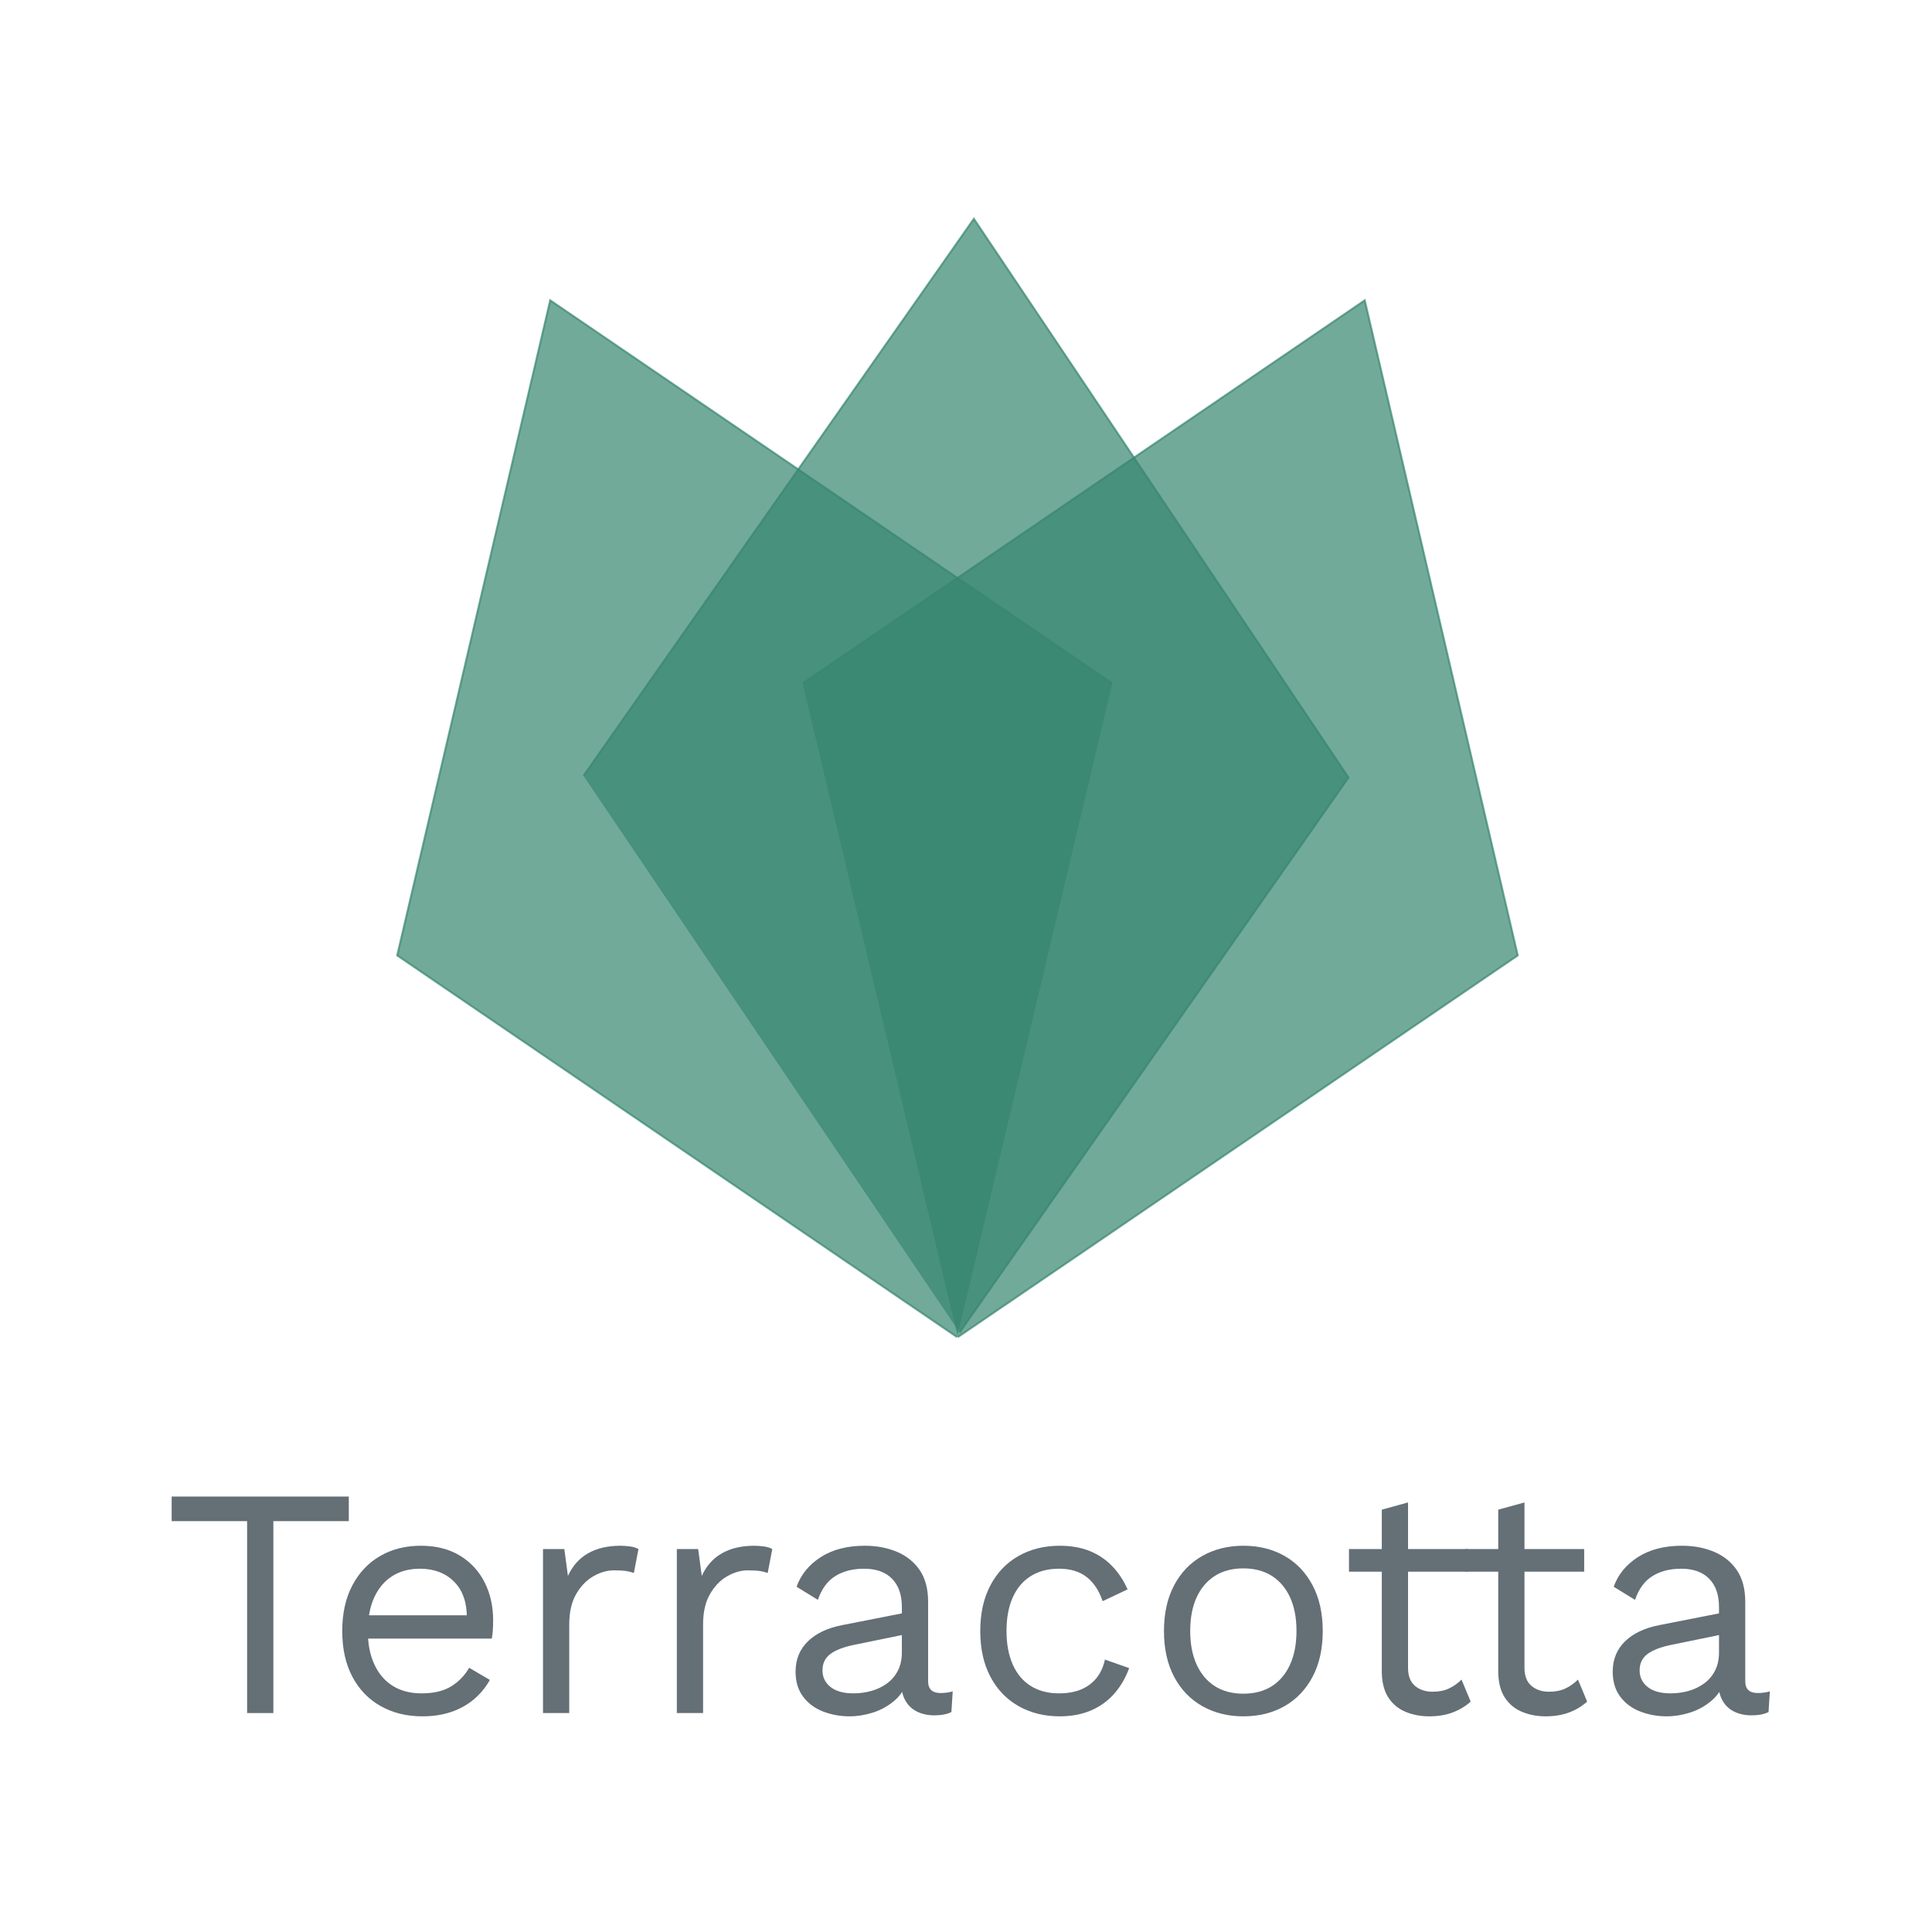 <?xml version="1.0" encoding="utf-8"?>
<!-- Generator: Adobe Illustrator 16.0.0, SVG Export Plug-In . SVG Version: 6.00 Build 0)  -->
<!DOCTYPE svg PUBLIC "-//W3C//DTD SVG 1.1//EN" "http://www.w3.org/Graphics/SVG/1.1/DTD/svg11.dtd">
<svg version="1.1" id="Layer_1" xmlns="http://www.w3.org/2000/svg" xmlns:xlink="http://www.w3.org/1999/xlink" x="0px" y="0px"
	 width="960px" height="960px" viewBox="0 0 960 960" enable-background="new 0 0 960 960" xml:space="preserve">
<polyline opacity="0.7" fill="#37876F" stroke="#37876F" stroke-miterlimit="10" points="475.927,664.396 754.15,474.748 
	678.129,149.247 398.851,339.59 "/>
<polyline opacity="0.7" fill="#37876F" stroke="#37876F" stroke-miterlimit="10" points="475.604,664.396 197.38,474.748 
	273.402,149.247 552.681,339.59 "/>
<polyline opacity="0.7" fill="#37876F" stroke="#37876F" stroke-miterlimit="10" points="476.824,662.105 670.066,386.368 
	483.909,108.741 289.932,385.502 "/>
<g>
	<rect y="732.215" fill="none" width="960" height="183.358"/>
	<path fill="#646F76" d="M173.318,743.624v12.225h-37.49v95.355h-13.04v-95.355h-37.49v-12.225H173.318z"/>
	<path fill="#646F76" d="M209.831,852.834c-7.717,0-14.588-1.684-20.62-5.053c-6.031-3.367-10.732-8.231-14.1-14.589
		c-3.369-6.356-5.053-13.937-5.053-22.738s1.684-16.382,5.053-22.738c3.367-6.357,7.987-11.219,13.855-14.589
		c5.868-3.367,12.551-5.053,20.049-5.053c7.605,0,14.1,1.63,19.479,4.89s9.479,7.689,12.306,13.285
		c2.825,5.598,4.238,11.873,4.238,18.826c0,1.849-0.056,3.532-0.163,5.053c-0.109,1.523-0.272,2.881-0.489,4.075h-65.852V802.63
		h60.147l-6.683,1.305c0-7.824-2.147-13.855-6.438-18.094c-4.294-4.237-9.917-6.356-16.871-6.356c-5.326,0-9.917,1.223-13.773,3.667
		c-3.858,2.445-6.846,5.978-8.965,10.596c-2.119,4.619-3.179,10.188-3.179,16.707c0,6.413,1.085,11.955,3.26,16.626
		c2.172,4.674,5.241,8.231,9.209,10.677c3.965,2.444,8.72,3.667,14.262,3.667c5.975,0,10.839-1.141,14.588-3.423
		s6.765-5.379,9.047-9.291l10.269,6.031c-2.066,3.695-4.702,6.902-7.906,9.617c-3.207,2.717-6.956,4.809-11.247,6.275
		C219.962,852.101,215.153,852.834,209.831,852.834z"/>
	<path fill="#646F76" d="M269.814,851.204v-81.5h10.595l1.793,13.366c2.282-4.997,5.624-8.746,10.024-11.247
		c4.401-2.499,9.752-3.749,16.056-3.749c1.411,0,2.959,0.109,4.646,0.326c1.684,0.219,3.123,0.651,4.319,1.304l-2.282,11.899
		c-1.197-0.434-2.501-0.76-3.912-0.979c-1.414-0.217-3.423-0.326-6.031-0.326c-3.37,0-6.765,0.979-10.188,2.935
		c-3.423,1.956-6.276,4.918-8.558,8.883c-2.282,3.969-3.423,8.993-3.423,15.078v44.01H269.814z"/>
	<path fill="#646F76" d="M336.316,851.204v-81.5h10.595l1.793,13.366c2.282-4.997,5.624-8.746,10.024-11.247
		c4.401-2.499,9.752-3.749,16.056-3.749c1.411,0,2.959,0.109,4.646,0.326c1.684,0.219,3.123,0.651,4.319,1.304l-2.282,11.899
		c-1.197-0.434-2.501-0.76-3.912-0.979c-1.414-0.217-3.423-0.326-6.031-0.326c-3.37,0-6.765,0.979-10.188,2.935
		c-3.423,1.956-6.276,4.918-8.558,8.883c-2.282,3.969-3.423,8.993-3.423,15.078v44.01H336.316z"/>
	<path fill="#646F76" d="M448.134,798.555c0-6.084-1.63-10.783-4.89-14.099c-3.26-3.313-7.88-4.972-13.855-4.972
		c-5.651,0-10.432,1.223-14.344,3.667c-3.912,2.445-6.792,6.385-8.639,11.817l-10.595-6.52c2.172-6.085,6.194-11.003,12.062-14.752
		c5.868-3.749,13.147-5.623,21.842-5.623c5.868,0,11.191,1.006,15.974,3.016c4.78,2.012,8.558,5.053,11.329,9.128
		s4.156,9.318,4.156,15.729v39.446c0,3.911,2.063,5.867,6.194,5.867c2.063,0,4.075-0.27,6.031-0.814l-0.652,10.269
		c-2.175,1.085-5,1.63-8.476,1.63c-3.153,0-5.978-0.598-8.476-1.793c-2.501-1.194-4.457-3.016-5.868-5.46
		c-1.414-2.445-2.119-5.515-2.119-9.21v-1.63l3.26,0.489c-1.304,4.238-3.533,7.688-6.683,10.351
		c-3.153,2.664-6.683,4.62-10.595,5.868s-7.771,1.874-11.573,1.874c-4.783,0-9.237-0.814-13.366-2.445
		c-4.131-1.63-7.417-4.1-9.862-7.416c-2.445-3.313-3.667-7.417-3.667-12.307c0-6.084,2.038-11.109,6.113-15.077
		c4.075-3.966,9.752-6.655,17.033-8.068l32.274-6.357v10.758l-26.243,5.379c-5.326,1.088-9.291,2.608-11.899,4.564
		c-2.608,1.956-3.912,4.674-3.912,8.149c0,3.37,1.33,6.113,3.994,8.231c2.661,2.119,6.438,3.179,11.328,3.179
		c3.15,0,6.166-0.407,9.047-1.223c2.878-0.814,5.46-2.063,7.742-3.749c2.282-1.683,4.075-3.802,5.379-6.356
		c1.304-2.552,1.956-5.567,1.956-9.047V798.555z"/>
	<path fill="#646F76" d="M526.536,768.074c5.649,0,10.62,0.871,14.915,2.607c4.291,1.74,8.012,4.238,11.165,7.498
		c3.15,3.261,5.705,7.119,7.661,11.573l-12.388,5.868c-1.74-5.216-4.376-9.21-7.906-11.98c-3.532-2.771-8.124-4.156-13.773-4.156
		c-5.435,0-10.105,1.223-14.018,3.667c-3.912,2.445-6.902,5.978-8.965,10.596c-2.065,4.619-3.098,10.188-3.098,16.707
		c0,6.413,1.032,11.955,3.098,16.626c2.063,4.674,5.053,8.231,8.965,10.677c3.912,2.444,8.583,3.667,14.018,3.667
		c4.238,0,7.906-0.651,11.003-1.956c3.097-1.304,5.648-3.204,7.661-5.705c2.009-2.498,3.395-5.542,4.156-9.128l12.062,4.238
		c-1.849,5-4.375,9.291-7.579,12.877c-3.206,3.586-7.065,6.332-11.573,8.231c-4.51,1.9-9.645,2.853-15.403,2.853
		c-7.607,0-14.4-1.684-20.375-5.053c-5.978-3.367-10.651-8.231-14.018-14.589c-3.37-6.356-5.054-13.937-5.054-22.738
		s1.684-16.382,5.054-22.738c3.366-6.357,8.04-11.219,14.018-14.589C512.136,769.76,518.929,768.074,526.536,768.074z"/>
	<path fill="#646F76" d="M617.816,768.074c7.714,0,14.532,1.686,20.456,5.053c5.922,3.37,10.567,8.231,13.937,14.589
		c3.367,6.356,5.053,13.937,5.053,22.738s-1.686,16.382-5.053,22.738c-3.369,6.357-8.015,11.222-13.937,14.589
		c-5.924,3.369-12.742,5.053-20.456,5.053c-7.607,0-14.4-1.684-20.375-5.053c-5.978-3.367-10.651-8.231-14.019-14.589
		c-3.369-6.356-5.053-13.937-5.053-22.738s1.684-16.382,5.053-22.738c3.367-6.357,8.041-11.219,14.019-14.589
		C603.416,769.76,610.209,768.074,617.816,768.074z M617.816,779.321c-5.542,0-10.27,1.25-14.182,3.749
		c-3.912,2.501-6.928,6.059-9.046,10.677c-2.119,4.619-3.179,10.188-3.179,16.707c0,6.413,1.06,11.955,3.179,16.626
		c2.118,4.674,5.134,8.26,9.046,10.758c3.912,2.501,8.64,3.749,14.182,3.749s10.269-1.248,14.181-3.749
		c3.912-2.498,6.928-6.084,9.047-10.758c2.118-4.671,3.178-10.213,3.178-16.626c0-6.52-1.06-12.088-3.178-16.707
		c-2.119-4.618-5.135-8.176-9.047-10.677C628.085,780.571,623.358,779.321,617.816,779.321z"/>
	<path fill="#646F76" d="M729.309,769.704v11.247h-59.006v-11.247H729.309z M699.643,746.558v82.152
		c0,4.021,1.142,7.009,3.424,8.965c2.281,1.956,5.216,2.935,8.802,2.935c3.15,0,5.868-0.543,8.149-1.63
		c2.282-1.085,4.346-2.553,6.194-4.401l4.564,10.921c-2.501,2.282-5.461,4.075-8.884,5.379s-7.363,1.956-11.817,1.956
		c-4.131,0-7.987-0.733-11.573-2.2s-6.438-3.803-8.558-7.009c-2.119-3.204-3.234-7.417-3.342-12.633v-80.848L699.643,746.558z"/>
	<path fill="#646F76" d="M787.173,769.704v11.247h-59.006v-11.247H787.173z M757.507,746.558v82.152
		c0,4.021,1.142,7.009,3.424,8.965c2.281,1.956,5.216,2.935,8.802,2.935c3.15,0,5.868-0.543,8.149-1.63
		c2.282-1.085,4.346-2.553,6.194-4.401l4.564,10.921c-2.501,2.282-5.461,4.075-8.884,5.379s-7.363,1.956-11.817,1.956
		c-4.131,0-7.987-0.733-11.573-2.2s-6.438-3.803-8.558-7.009c-2.119-3.204-3.234-7.417-3.342-12.633v-80.848L757.507,746.558z"/>
	<path fill="#646F76" d="M854.165,798.555c0-6.084-1.63-10.783-4.89-14.099c-3.26-3.313-7.88-4.972-13.855-4.972
		c-5.651,0-10.432,1.223-14.344,3.667c-3.912,2.445-6.793,6.385-8.639,11.817l-10.596-6.52c2.173-6.085,6.194-11.003,12.063-14.752
		s13.146-5.623,21.842-5.623c5.868,0,11.191,1.006,15.974,3.016c4.781,2.012,8.558,5.053,11.329,9.128
		c2.771,4.075,4.156,9.318,4.156,15.729v39.446c0,3.911,2.063,5.867,6.194,5.867c2.063,0,4.075-0.27,6.03-0.814l-0.651,10.269
		c-2.175,1.085-5,1.63-8.477,1.63c-3.152,0-5.978-0.598-8.476-1.793c-2.501-1.194-4.457-3.016-5.868-5.46
		c-1.413-2.445-2.119-5.515-2.119-9.21v-1.63l3.261,0.489c-1.305,4.238-3.533,7.688-6.684,10.351
		c-3.153,2.664-6.683,4.62-10.595,5.868s-7.771,1.874-11.573,1.874c-4.783,0-9.237-0.814-13.366-2.445
		c-4.131-1.63-7.416-4.1-9.861-7.416c-2.445-3.313-3.667-7.417-3.667-12.307c0-6.084,2.037-11.109,6.112-15.077
		c4.075-3.966,9.752-6.655,17.033-8.068l32.274-6.357v10.758L830.53,817.3c-5.325,1.088-9.291,2.608-11.899,4.564
		c-2.607,1.956-3.912,4.674-3.912,8.149c0,3.37,1.33,6.113,3.994,8.231c2.661,2.119,6.438,3.179,11.328,3.179
		c3.15,0,6.166-0.407,9.047-1.223c2.878-0.814,5.46-2.063,7.742-3.749c2.282-1.683,4.075-3.802,5.379-6.356
		c1.304-2.552,1.956-5.567,1.956-9.047V798.555z"/>
</g>
<g>
</g>
<g>
</g>
<g>
</g>
<g>
</g>
<g>
</g>
<g>
</g>
<g>
</g>
<g>
</g>
<g>
</g>
<g>
</g>
<g>
</g>
<g>
</g>
<g>
</g>
<g>
</g>
<g>
</g>
</svg>
